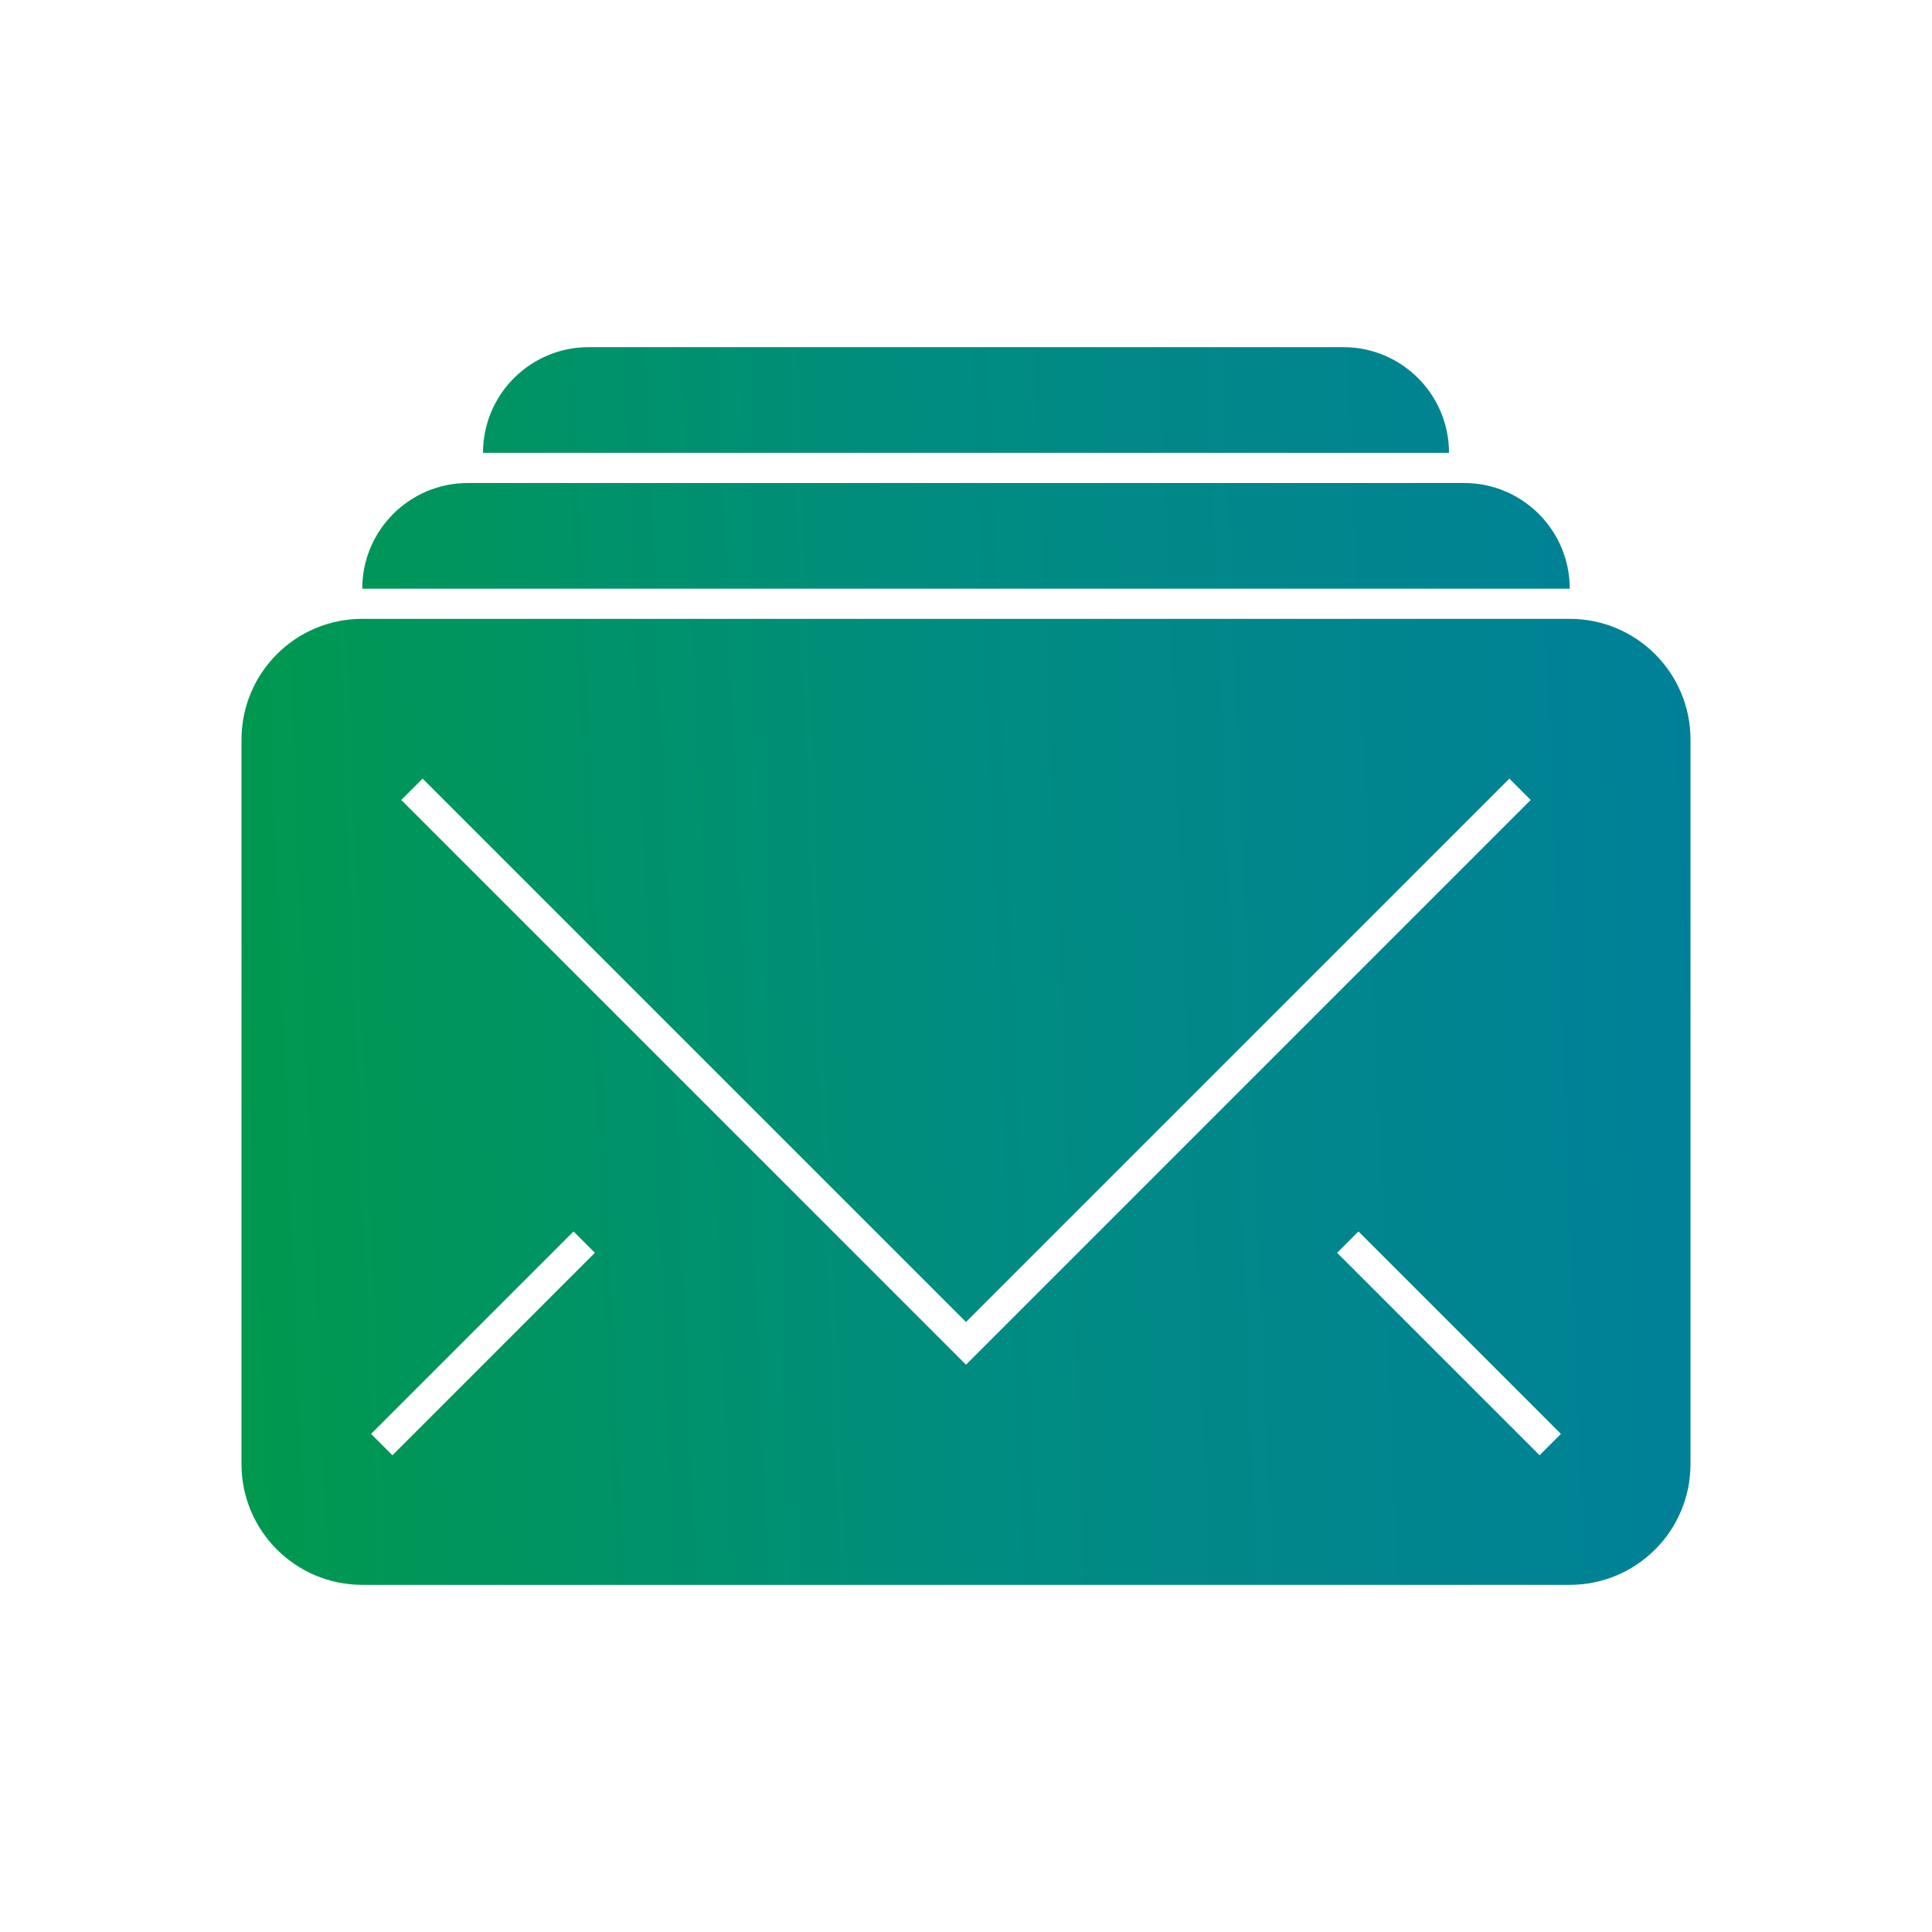<svg width="128" height="128" viewBox="0 0 128 128" fill="none" xmlns="http://www.w3.org/2000/svg">
<path fill-rule="evenodd" clip-rule="evenodd" d="M39 23C35.134 23 32 26.134 32 30L96 30C96 26.134 92.866 23 89 23L39 23ZM24 39C24 35.134 27.134 32 31 32L97 32C100.866 32 104 35.134 104 39L24 39ZM16 97C16 101.418 19.582 105 24 105L104 105C108.418 105 112 101.418 112 97V49C112 44.582 108.418 41 104 41L24 41C19.582 41 16 44.582 16 49L16 97ZM37.293 82.293L38 81.586L39.414 83L38.707 83.707L26.707 95.707L26 96.414L24.586 95L25.293 94.293L37.293 82.293ZM90 81.586L90.707 82.293L102.707 94.293L103.414 95L102 96.414L101.293 95.707L89.293 83.707L88.586 83L90 81.586ZM64.707 89.707L64 90.414L63.293 89.707L27.293 53.707L26.586 53L28 51.586L28.707 52.293L64 87.586L99.293 52.293L100 51.586L101.414 53L100.707 53.707L64.707 89.707Z" fill="url(#paint0_linear_1895_72858)"/>
<defs>
<linearGradient id="paint0_linear_1895_72858" x1="16" y1="105" x2="115.207" y2="100.917" gradientUnits="userSpaceOnUse">
<stop stop-color="#00994D"/>
<stop offset="0.5" stop-color="#008C81"/>
<stop offset="1" stop-color="#008099"/>
</linearGradient>
</defs>
</svg>
